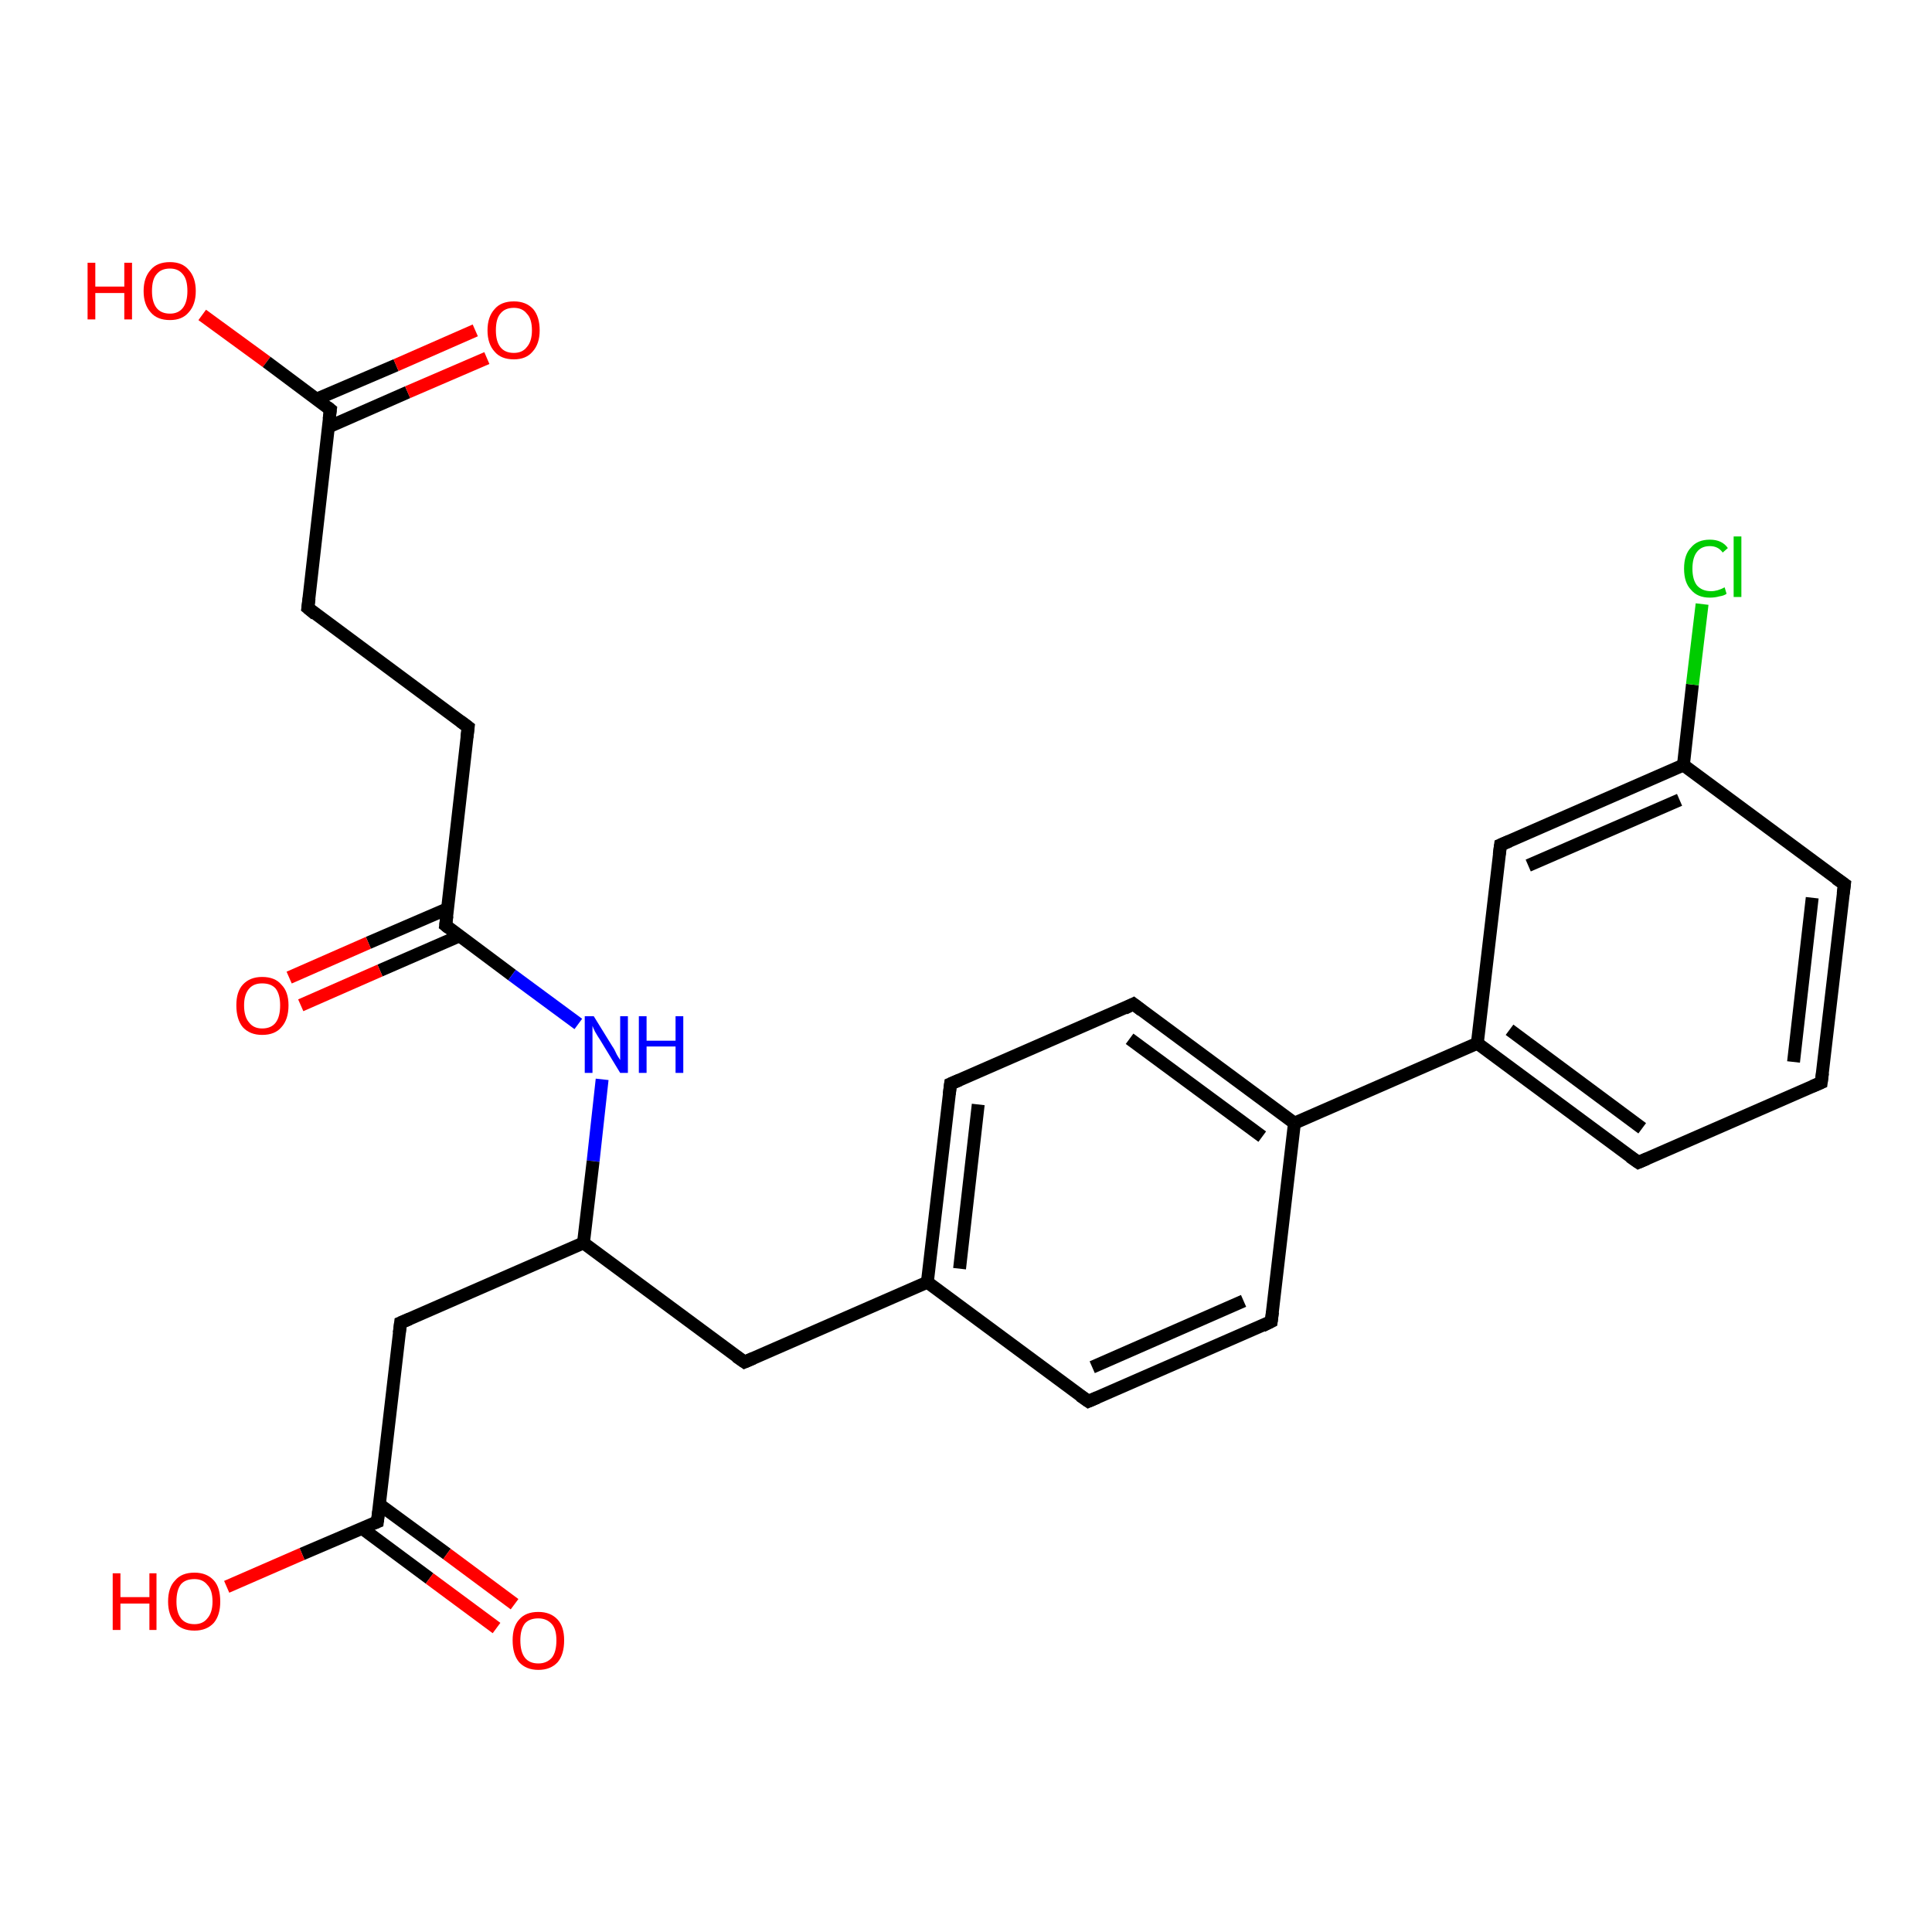 <?xml version='1.0' encoding='iso-8859-1'?>
<svg version='1.1' baseProfile='full'
              xmlns='http://www.w3.org/2000/svg'
                      xmlns:rdkit='http://www.rdkit.org/xml'
                      xmlns:xlink='http://www.w3.org/1999/xlink'
                  xml:space='preserve'
width='300px' height='300px' viewBox='0 0 300 300'>
<!-- END OF HEADER -->
<rect style='opacity:1.0;fill:#FFFFFF;stroke:none' width='300.0' height='300.0' x='0.0' y='0.0'> </rect>
<path class='bond-0 atom-0 atom-1' d='M 31.4,48.9 L 41.4,56.2' style='fill:none;fill-rule:evenodd;stroke:#FF0000;stroke-width:2.0px;stroke-linecap:butt;stroke-linejoin:miter;stroke-opacity:1' />
<path class='bond-0 atom-0 atom-1' d='M 41.4,56.2 L 51.3,63.6' style='fill:none;fill-rule:evenodd;stroke:#000000;stroke-width:2.0px;stroke-linecap:butt;stroke-linejoin:miter;stroke-opacity:1' />
<path class='bond-1 atom-1 atom-2' d='M 51.0,66.3 L 63.3,60.9' style='fill:none;fill-rule:evenodd;stroke:#000000;stroke-width:2.0px;stroke-linecap:butt;stroke-linejoin:miter;stroke-opacity:1' />
<path class='bond-1 atom-1 atom-2' d='M 63.3,60.9 L 75.6,55.6' style='fill:none;fill-rule:evenodd;stroke:#FF0000;stroke-width:2.0px;stroke-linecap:butt;stroke-linejoin:miter;stroke-opacity:1' />
<path class='bond-1 atom-1 atom-2' d='M 49.1,62.0 L 61.5,56.7' style='fill:none;fill-rule:evenodd;stroke:#000000;stroke-width:2.0px;stroke-linecap:butt;stroke-linejoin:miter;stroke-opacity:1' />
<path class='bond-1 atom-1 atom-2' d='M 61.5,56.7 L 73.8,51.3' style='fill:none;fill-rule:evenodd;stroke:#FF0000;stroke-width:2.0px;stroke-linecap:butt;stroke-linejoin:miter;stroke-opacity:1' />
<path class='bond-2 atom-1 atom-3' d='M 51.3,63.6 L 47.8,94.4' style='fill:none;fill-rule:evenodd;stroke:#000000;stroke-width:2.0px;stroke-linecap:butt;stroke-linejoin:miter;stroke-opacity:1' />
<path class='bond-3 atom-3 atom-4' d='M 47.8,94.4 L 72.7,112.9' style='fill:none;fill-rule:evenodd;stroke:#000000;stroke-width:2.0px;stroke-linecap:butt;stroke-linejoin:miter;stroke-opacity:1' />
<path class='bond-4 atom-4 atom-5' d='M 72.7,112.9 L 69.2,143.7' style='fill:none;fill-rule:evenodd;stroke:#000000;stroke-width:2.0px;stroke-linecap:butt;stroke-linejoin:miter;stroke-opacity:1' />
<path class='bond-5 atom-5 atom-6' d='M 69.5,141.1 L 57.2,146.4' style='fill:none;fill-rule:evenodd;stroke:#000000;stroke-width:2.0px;stroke-linecap:butt;stroke-linejoin:miter;stroke-opacity:1' />
<path class='bond-5 atom-5 atom-6' d='M 57.2,146.4 L 44.9,151.8' style='fill:none;fill-rule:evenodd;stroke:#FF0000;stroke-width:2.0px;stroke-linecap:butt;stroke-linejoin:miter;stroke-opacity:1' />
<path class='bond-5 atom-5 atom-6' d='M 71.4,145.3 L 59.0,150.7' style='fill:none;fill-rule:evenodd;stroke:#000000;stroke-width:2.0px;stroke-linecap:butt;stroke-linejoin:miter;stroke-opacity:1' />
<path class='bond-5 atom-5 atom-6' d='M 59.0,150.7 L 46.7,156.1' style='fill:none;fill-rule:evenodd;stroke:#FF0000;stroke-width:2.0px;stroke-linecap:butt;stroke-linejoin:miter;stroke-opacity:1' />
<path class='bond-6 atom-5 atom-7' d='M 69.2,143.7 L 79.5,151.4' style='fill:none;fill-rule:evenodd;stroke:#000000;stroke-width:2.0px;stroke-linecap:butt;stroke-linejoin:miter;stroke-opacity:1' />
<path class='bond-6 atom-5 atom-7' d='M 79.5,151.4 L 89.8,159.0' style='fill:none;fill-rule:evenodd;stroke:#0000FF;stroke-width:2.0px;stroke-linecap:butt;stroke-linejoin:miter;stroke-opacity:1' />
<path class='bond-7 atom-7 atom-8' d='M 93.5,167.6 L 92.1,180.3' style='fill:none;fill-rule:evenodd;stroke:#0000FF;stroke-width:2.0px;stroke-linecap:butt;stroke-linejoin:miter;stroke-opacity:1' />
<path class='bond-7 atom-7 atom-8' d='M 92.1,180.3 L 90.6,193.0' style='fill:none;fill-rule:evenodd;stroke:#000000;stroke-width:2.0px;stroke-linecap:butt;stroke-linejoin:miter;stroke-opacity:1' />
<path class='bond-8 atom-8 atom-9' d='M 90.6,193.0 L 62.2,205.4' style='fill:none;fill-rule:evenodd;stroke:#000000;stroke-width:2.0px;stroke-linecap:butt;stroke-linejoin:miter;stroke-opacity:1' />
<path class='bond-9 atom-9 atom-10' d='M 62.2,205.4 L 58.6,236.3' style='fill:none;fill-rule:evenodd;stroke:#000000;stroke-width:2.0px;stroke-linecap:butt;stroke-linejoin:miter;stroke-opacity:1' />
<path class='bond-10 atom-10 atom-11' d='M 58.6,236.3 L 46.9,241.3' style='fill:none;fill-rule:evenodd;stroke:#000000;stroke-width:2.0px;stroke-linecap:butt;stroke-linejoin:miter;stroke-opacity:1' />
<path class='bond-10 atom-10 atom-11' d='M 46.9,241.3 L 35.2,246.4' style='fill:none;fill-rule:evenodd;stroke:#FF0000;stroke-width:2.0px;stroke-linecap:butt;stroke-linejoin:miter;stroke-opacity:1' />
<path class='bond-11 atom-10 atom-12' d='M 56.2,237.3 L 66.7,245.1' style='fill:none;fill-rule:evenodd;stroke:#000000;stroke-width:2.0px;stroke-linecap:butt;stroke-linejoin:miter;stroke-opacity:1' />
<path class='bond-11 atom-10 atom-12' d='M 66.7,245.1 L 77.1,252.8' style='fill:none;fill-rule:evenodd;stroke:#FF0000;stroke-width:2.0px;stroke-linecap:butt;stroke-linejoin:miter;stroke-opacity:1' />
<path class='bond-11 atom-10 atom-12' d='M 58.9,233.6 L 69.4,241.3' style='fill:none;fill-rule:evenodd;stroke:#000000;stroke-width:2.0px;stroke-linecap:butt;stroke-linejoin:miter;stroke-opacity:1' />
<path class='bond-11 atom-10 atom-12' d='M 69.4,241.3 L 79.9,249.1' style='fill:none;fill-rule:evenodd;stroke:#FF0000;stroke-width:2.0px;stroke-linecap:butt;stroke-linejoin:miter;stroke-opacity:1' />
<path class='bond-12 atom-8 atom-13' d='M 90.6,193.0 L 115.6,211.5' style='fill:none;fill-rule:evenodd;stroke:#000000;stroke-width:2.0px;stroke-linecap:butt;stroke-linejoin:miter;stroke-opacity:1' />
<path class='bond-13 atom-13 atom-14' d='M 115.6,211.5 L 144.0,199.1' style='fill:none;fill-rule:evenodd;stroke:#000000;stroke-width:2.0px;stroke-linecap:butt;stroke-linejoin:miter;stroke-opacity:1' />
<path class='bond-14 atom-14 atom-15' d='M 144.0,199.1 L 147.6,168.3' style='fill:none;fill-rule:evenodd;stroke:#000000;stroke-width:2.0px;stroke-linecap:butt;stroke-linejoin:miter;stroke-opacity:1' />
<path class='bond-14 atom-14 atom-15' d='M 149.0,197.0 L 151.9,171.5' style='fill:none;fill-rule:evenodd;stroke:#000000;stroke-width:2.0px;stroke-linecap:butt;stroke-linejoin:miter;stroke-opacity:1' />
<path class='bond-15 atom-15 atom-16' d='M 147.6,168.3 L 176.0,155.9' style='fill:none;fill-rule:evenodd;stroke:#000000;stroke-width:2.0px;stroke-linecap:butt;stroke-linejoin:miter;stroke-opacity:1' />
<path class='bond-16 atom-16 atom-17' d='M 176.0,155.9 L 201.0,174.4' style='fill:none;fill-rule:evenodd;stroke:#000000;stroke-width:2.0px;stroke-linecap:butt;stroke-linejoin:miter;stroke-opacity:1' />
<path class='bond-16 atom-16 atom-17' d='M 175.4,161.3 L 196.0,176.5' style='fill:none;fill-rule:evenodd;stroke:#000000;stroke-width:2.0px;stroke-linecap:butt;stroke-linejoin:miter;stroke-opacity:1' />
<path class='bond-17 atom-17 atom-18' d='M 201.0,174.4 L 197.4,205.2' style='fill:none;fill-rule:evenodd;stroke:#000000;stroke-width:2.0px;stroke-linecap:butt;stroke-linejoin:miter;stroke-opacity:1' />
<path class='bond-18 atom-18 atom-19' d='M 197.4,205.2 L 169.0,217.6' style='fill:none;fill-rule:evenodd;stroke:#000000;stroke-width:2.0px;stroke-linecap:butt;stroke-linejoin:miter;stroke-opacity:1' />
<path class='bond-18 atom-18 atom-19' d='M 193.1,202.0 L 169.6,212.3' style='fill:none;fill-rule:evenodd;stroke:#000000;stroke-width:2.0px;stroke-linecap:butt;stroke-linejoin:miter;stroke-opacity:1' />
<path class='bond-19 atom-17 atom-20' d='M 201.0,174.4 L 229.4,162.0' style='fill:none;fill-rule:evenodd;stroke:#000000;stroke-width:2.0px;stroke-linecap:butt;stroke-linejoin:miter;stroke-opacity:1' />
<path class='bond-20 atom-20 atom-21' d='M 229.4,162.0 L 254.4,180.5' style='fill:none;fill-rule:evenodd;stroke:#000000;stroke-width:2.0px;stroke-linecap:butt;stroke-linejoin:miter;stroke-opacity:1' />
<path class='bond-20 atom-20 atom-21' d='M 234.4,159.9 L 255.0,175.2' style='fill:none;fill-rule:evenodd;stroke:#000000;stroke-width:2.0px;stroke-linecap:butt;stroke-linejoin:miter;stroke-opacity:1' />
<path class='bond-21 atom-21 atom-22' d='M 254.4,180.5 L 282.8,168.1' style='fill:none;fill-rule:evenodd;stroke:#000000;stroke-width:2.0px;stroke-linecap:butt;stroke-linejoin:miter;stroke-opacity:1' />
<path class='bond-22 atom-22 atom-23' d='M 282.8,168.1 L 286.4,137.3' style='fill:none;fill-rule:evenodd;stroke:#000000;stroke-width:2.0px;stroke-linecap:butt;stroke-linejoin:miter;stroke-opacity:1' />
<path class='bond-22 atom-22 atom-23' d='M 278.5,164.9 L 281.4,139.4' style='fill:none;fill-rule:evenodd;stroke:#000000;stroke-width:2.0px;stroke-linecap:butt;stroke-linejoin:miter;stroke-opacity:1' />
<path class='bond-23 atom-23 atom-24' d='M 286.4,137.3 L 261.4,118.8' style='fill:none;fill-rule:evenodd;stroke:#000000;stroke-width:2.0px;stroke-linecap:butt;stroke-linejoin:miter;stroke-opacity:1' />
<path class='bond-24 atom-24 atom-25' d='M 261.4,118.8 L 262.8,106.3' style='fill:none;fill-rule:evenodd;stroke:#000000;stroke-width:2.0px;stroke-linecap:butt;stroke-linejoin:miter;stroke-opacity:1' />
<path class='bond-24 atom-24 atom-25' d='M 262.8,106.3 L 264.3,93.8' style='fill:none;fill-rule:evenodd;stroke:#00CC00;stroke-width:2.0px;stroke-linecap:butt;stroke-linejoin:miter;stroke-opacity:1' />
<path class='bond-25 atom-24 atom-26' d='M 261.4,118.8 L 233.0,131.2' style='fill:none;fill-rule:evenodd;stroke:#000000;stroke-width:2.0px;stroke-linecap:butt;stroke-linejoin:miter;stroke-opacity:1' />
<path class='bond-25 atom-24 atom-26' d='M 260.8,124.2 L 237.3,134.4' style='fill:none;fill-rule:evenodd;stroke:#000000;stroke-width:2.0px;stroke-linecap:butt;stroke-linejoin:miter;stroke-opacity:1' />
<path class='bond-26 atom-19 atom-14' d='M 169.0,217.6 L 144.0,199.1' style='fill:none;fill-rule:evenodd;stroke:#000000;stroke-width:2.0px;stroke-linecap:butt;stroke-linejoin:miter;stroke-opacity:1' />
<path class='bond-27 atom-26 atom-20' d='M 233.0,131.2 L 229.4,162.0' style='fill:none;fill-rule:evenodd;stroke:#000000;stroke-width:2.0px;stroke-linecap:butt;stroke-linejoin:miter;stroke-opacity:1' />
<path d='M 50.8,63.2 L 51.3,63.6 L 51.1,65.1' style='fill:none;stroke:#000000;stroke-width:2.0px;stroke-linecap:butt;stroke-linejoin:miter;stroke-opacity:1;' />
<path d='M 48.0,92.9 L 47.8,94.4 L 49.0,95.4' style='fill:none;stroke:#000000;stroke-width:2.0px;stroke-linecap:butt;stroke-linejoin:miter;stroke-opacity:1;' />
<path d='M 71.5,112.0 L 72.7,112.9 L 72.5,114.5' style='fill:none;stroke:#000000;stroke-width:2.0px;stroke-linecap:butt;stroke-linejoin:miter;stroke-opacity:1;' />
<path d='M 69.4,142.2 L 69.2,143.7 L 69.7,144.1' style='fill:none;stroke:#000000;stroke-width:2.0px;stroke-linecap:butt;stroke-linejoin:miter;stroke-opacity:1;' />
<path d='M 63.6,204.8 L 62.2,205.4 L 62.0,207.0' style='fill:none;stroke:#000000;stroke-width:2.0px;stroke-linecap:butt;stroke-linejoin:miter;stroke-opacity:1;' />
<path d='M 58.8,234.7 L 58.6,236.3 L 58.1,236.5' style='fill:none;stroke:#000000;stroke-width:2.0px;stroke-linecap:butt;stroke-linejoin:miter;stroke-opacity:1;' />
<path d='M 114.3,210.6 L 115.6,211.5 L 117.0,210.9' style='fill:none;stroke:#000000;stroke-width:2.0px;stroke-linecap:butt;stroke-linejoin:miter;stroke-opacity:1;' />
<path d='M 147.4,169.9 L 147.6,168.3 L 149.0,167.7' style='fill:none;stroke:#000000;stroke-width:2.0px;stroke-linecap:butt;stroke-linejoin:miter;stroke-opacity:1;' />
<path d='M 174.6,156.6 L 176.0,155.9 L 177.3,156.9' style='fill:none;stroke:#000000;stroke-width:2.0px;stroke-linecap:butt;stroke-linejoin:miter;stroke-opacity:1;' />
<path d='M 197.6,203.7 L 197.4,205.2 L 196.0,205.9' style='fill:none;stroke:#000000;stroke-width:2.0px;stroke-linecap:butt;stroke-linejoin:miter;stroke-opacity:1;' />
<path d='M 170.4,217.0 L 169.0,217.6 L 167.7,216.7' style='fill:none;stroke:#000000;stroke-width:2.0px;stroke-linecap:butt;stroke-linejoin:miter;stroke-opacity:1;' />
<path d='M 253.1,179.6 L 254.4,180.5 L 255.8,179.9' style='fill:none;stroke:#000000;stroke-width:2.0px;stroke-linecap:butt;stroke-linejoin:miter;stroke-opacity:1;' />
<path d='M 281.4,168.7 L 282.8,168.1 L 283.0,166.6' style='fill:none;stroke:#000000;stroke-width:2.0px;stroke-linecap:butt;stroke-linejoin:miter;stroke-opacity:1;' />
<path d='M 286.2,138.8 L 286.4,137.3 L 285.1,136.4' style='fill:none;stroke:#000000;stroke-width:2.0px;stroke-linecap:butt;stroke-linejoin:miter;stroke-opacity:1;' />
<path d='M 234.4,130.6 L 233.0,131.2 L 232.8,132.7' style='fill:none;stroke:#000000;stroke-width:2.0px;stroke-linecap:butt;stroke-linejoin:miter;stroke-opacity:1;' />
<path class='atom-0' d='M 13.6 40.8
L 14.8 40.8
L 14.8 44.5
L 19.3 44.5
L 19.3 40.8
L 20.5 40.8
L 20.5 49.6
L 19.3 49.6
L 19.3 45.5
L 14.8 45.5
L 14.8 49.6
L 13.6 49.6
L 13.6 40.8
' fill='#FF0000'/>
<path class='atom-0' d='M 22.3 45.2
Q 22.3 43.1, 23.4 41.9
Q 24.4 40.7, 26.4 40.7
Q 28.3 40.7, 29.3 41.9
Q 30.4 43.1, 30.4 45.2
Q 30.4 47.3, 29.3 48.5
Q 28.3 49.7, 26.4 49.7
Q 24.4 49.7, 23.4 48.5
Q 22.3 47.3, 22.3 45.2
M 26.4 48.7
Q 27.7 48.7, 28.4 47.8
Q 29.1 46.9, 29.1 45.2
Q 29.1 43.4, 28.4 42.6
Q 27.7 41.7, 26.4 41.7
Q 25.0 41.7, 24.3 42.6
Q 23.6 43.4, 23.6 45.2
Q 23.6 46.9, 24.3 47.8
Q 25.0 48.7, 26.4 48.7
' fill='#FF0000'/>
<path class='atom-2' d='M 75.7 51.3
Q 75.7 49.2, 76.8 48.0
Q 77.8 46.8, 79.8 46.8
Q 81.7 46.8, 82.8 48.0
Q 83.8 49.2, 83.8 51.3
Q 83.8 53.4, 82.7 54.6
Q 81.7 55.8, 79.8 55.8
Q 77.8 55.8, 76.8 54.6
Q 75.7 53.4, 75.7 51.3
M 79.8 54.8
Q 81.1 54.8, 81.8 53.9
Q 82.6 53.0, 82.6 51.3
Q 82.6 49.5, 81.8 48.7
Q 81.1 47.8, 79.8 47.8
Q 78.4 47.8, 77.7 48.7
Q 77.0 49.5, 77.0 51.3
Q 77.0 53.0, 77.7 53.9
Q 78.4 54.8, 79.8 54.8
' fill='#FF0000'/>
<path class='atom-6' d='M 36.7 156.1
Q 36.7 154.0, 37.7 152.9
Q 38.8 151.7, 40.7 151.7
Q 42.7 151.7, 43.7 152.9
Q 44.8 154.0, 44.8 156.1
Q 44.8 158.3, 43.7 159.5
Q 42.7 160.7, 40.7 160.7
Q 38.8 160.7, 37.7 159.5
Q 36.7 158.3, 36.7 156.1
M 40.7 159.7
Q 42.1 159.7, 42.8 158.8
Q 43.5 157.9, 43.5 156.1
Q 43.5 154.4, 42.8 153.5
Q 42.1 152.7, 40.7 152.7
Q 39.4 152.7, 38.7 153.5
Q 37.9 154.4, 37.9 156.1
Q 37.9 157.9, 38.7 158.8
Q 39.4 159.7, 40.7 159.7
' fill='#FF0000'/>
<path class='atom-7' d='M 92.2 157.8
L 95.1 162.5
Q 95.4 162.9, 95.8 163.8
Q 96.3 164.6, 96.3 164.6
L 96.3 157.8
L 97.5 157.8
L 97.5 166.6
L 96.3 166.6
L 93.2 161.5
Q 92.8 160.9, 92.4 160.2
Q 92.1 159.6, 92.0 159.3
L 92.0 166.6
L 90.8 166.6
L 90.8 157.8
L 92.2 157.8
' fill='#0000FF'/>
<path class='atom-7' d='M 99.2 157.8
L 100.4 157.8
L 100.4 161.6
L 104.9 161.6
L 104.9 157.8
L 106.1 157.8
L 106.1 166.6
L 104.9 166.6
L 104.9 162.5
L 100.4 162.5
L 100.4 166.6
L 99.2 166.6
L 99.2 157.8
' fill='#0000FF'/>
<path class='atom-11' d='M 17.5 244.3
L 18.7 244.3
L 18.7 248.0
L 23.2 248.0
L 23.2 244.3
L 24.3 244.3
L 24.3 253.1
L 23.2 253.1
L 23.2 249.0
L 18.7 249.0
L 18.7 253.1
L 17.5 253.1
L 17.5 244.3
' fill='#FF0000'/>
<path class='atom-11' d='M 26.1 248.7
Q 26.1 246.5, 27.2 245.4
Q 28.2 244.2, 30.2 244.2
Q 32.1 244.2, 33.2 245.4
Q 34.2 246.5, 34.2 248.7
Q 34.2 250.8, 33.2 252.0
Q 32.1 253.2, 30.2 253.2
Q 28.2 253.2, 27.2 252.0
Q 26.1 250.8, 26.1 248.7
M 30.2 252.2
Q 31.5 252.2, 32.2 251.3
Q 33.0 250.4, 33.0 248.7
Q 33.0 246.9, 32.2 246.1
Q 31.5 245.2, 30.2 245.2
Q 28.8 245.2, 28.1 246.0
Q 27.4 246.9, 27.4 248.7
Q 27.4 250.4, 28.1 251.3
Q 28.8 252.2, 30.2 252.2
' fill='#FF0000'/>
<path class='atom-12' d='M 79.6 254.7
Q 79.6 252.6, 80.6 251.5
Q 81.6 250.3, 83.6 250.3
Q 85.5 250.3, 86.6 251.5
Q 87.6 252.6, 87.6 254.7
Q 87.6 256.9, 86.6 258.1
Q 85.5 259.3, 83.6 259.3
Q 81.7 259.3, 80.6 258.1
Q 79.6 256.9, 79.6 254.7
M 83.6 258.3
Q 84.9 258.3, 85.7 257.4
Q 86.4 256.5, 86.4 254.7
Q 86.4 253.0, 85.7 252.2
Q 84.9 251.3, 83.6 251.3
Q 82.2 251.3, 81.5 252.1
Q 80.8 253.0, 80.8 254.7
Q 80.8 256.5, 81.5 257.4
Q 82.2 258.3, 83.6 258.3
' fill='#FF0000'/>
<path class='atom-25' d='M 261.5 88.3
Q 261.5 86.1, 262.6 85.0
Q 263.6 83.8, 265.5 83.8
Q 267.4 83.8, 268.3 85.1
L 267.5 85.8
Q 266.8 84.8, 265.5 84.8
Q 264.2 84.8, 263.5 85.7
Q 262.8 86.6, 262.8 88.3
Q 262.8 90.0, 263.5 90.9
Q 264.3 91.8, 265.7 91.8
Q 266.7 91.8, 267.8 91.2
L 268.1 92.2
Q 267.7 92.5, 267.0 92.6
Q 266.3 92.8, 265.5 92.8
Q 263.6 92.8, 262.6 91.6
Q 261.5 90.5, 261.5 88.3
' fill='#00CC00'/>
<path class='atom-25' d='M 269.2 83.3
L 270.4 83.3
L 270.4 92.7
L 269.2 92.7
L 269.2 83.3
' fill='#00CC00'/>
</svg>
